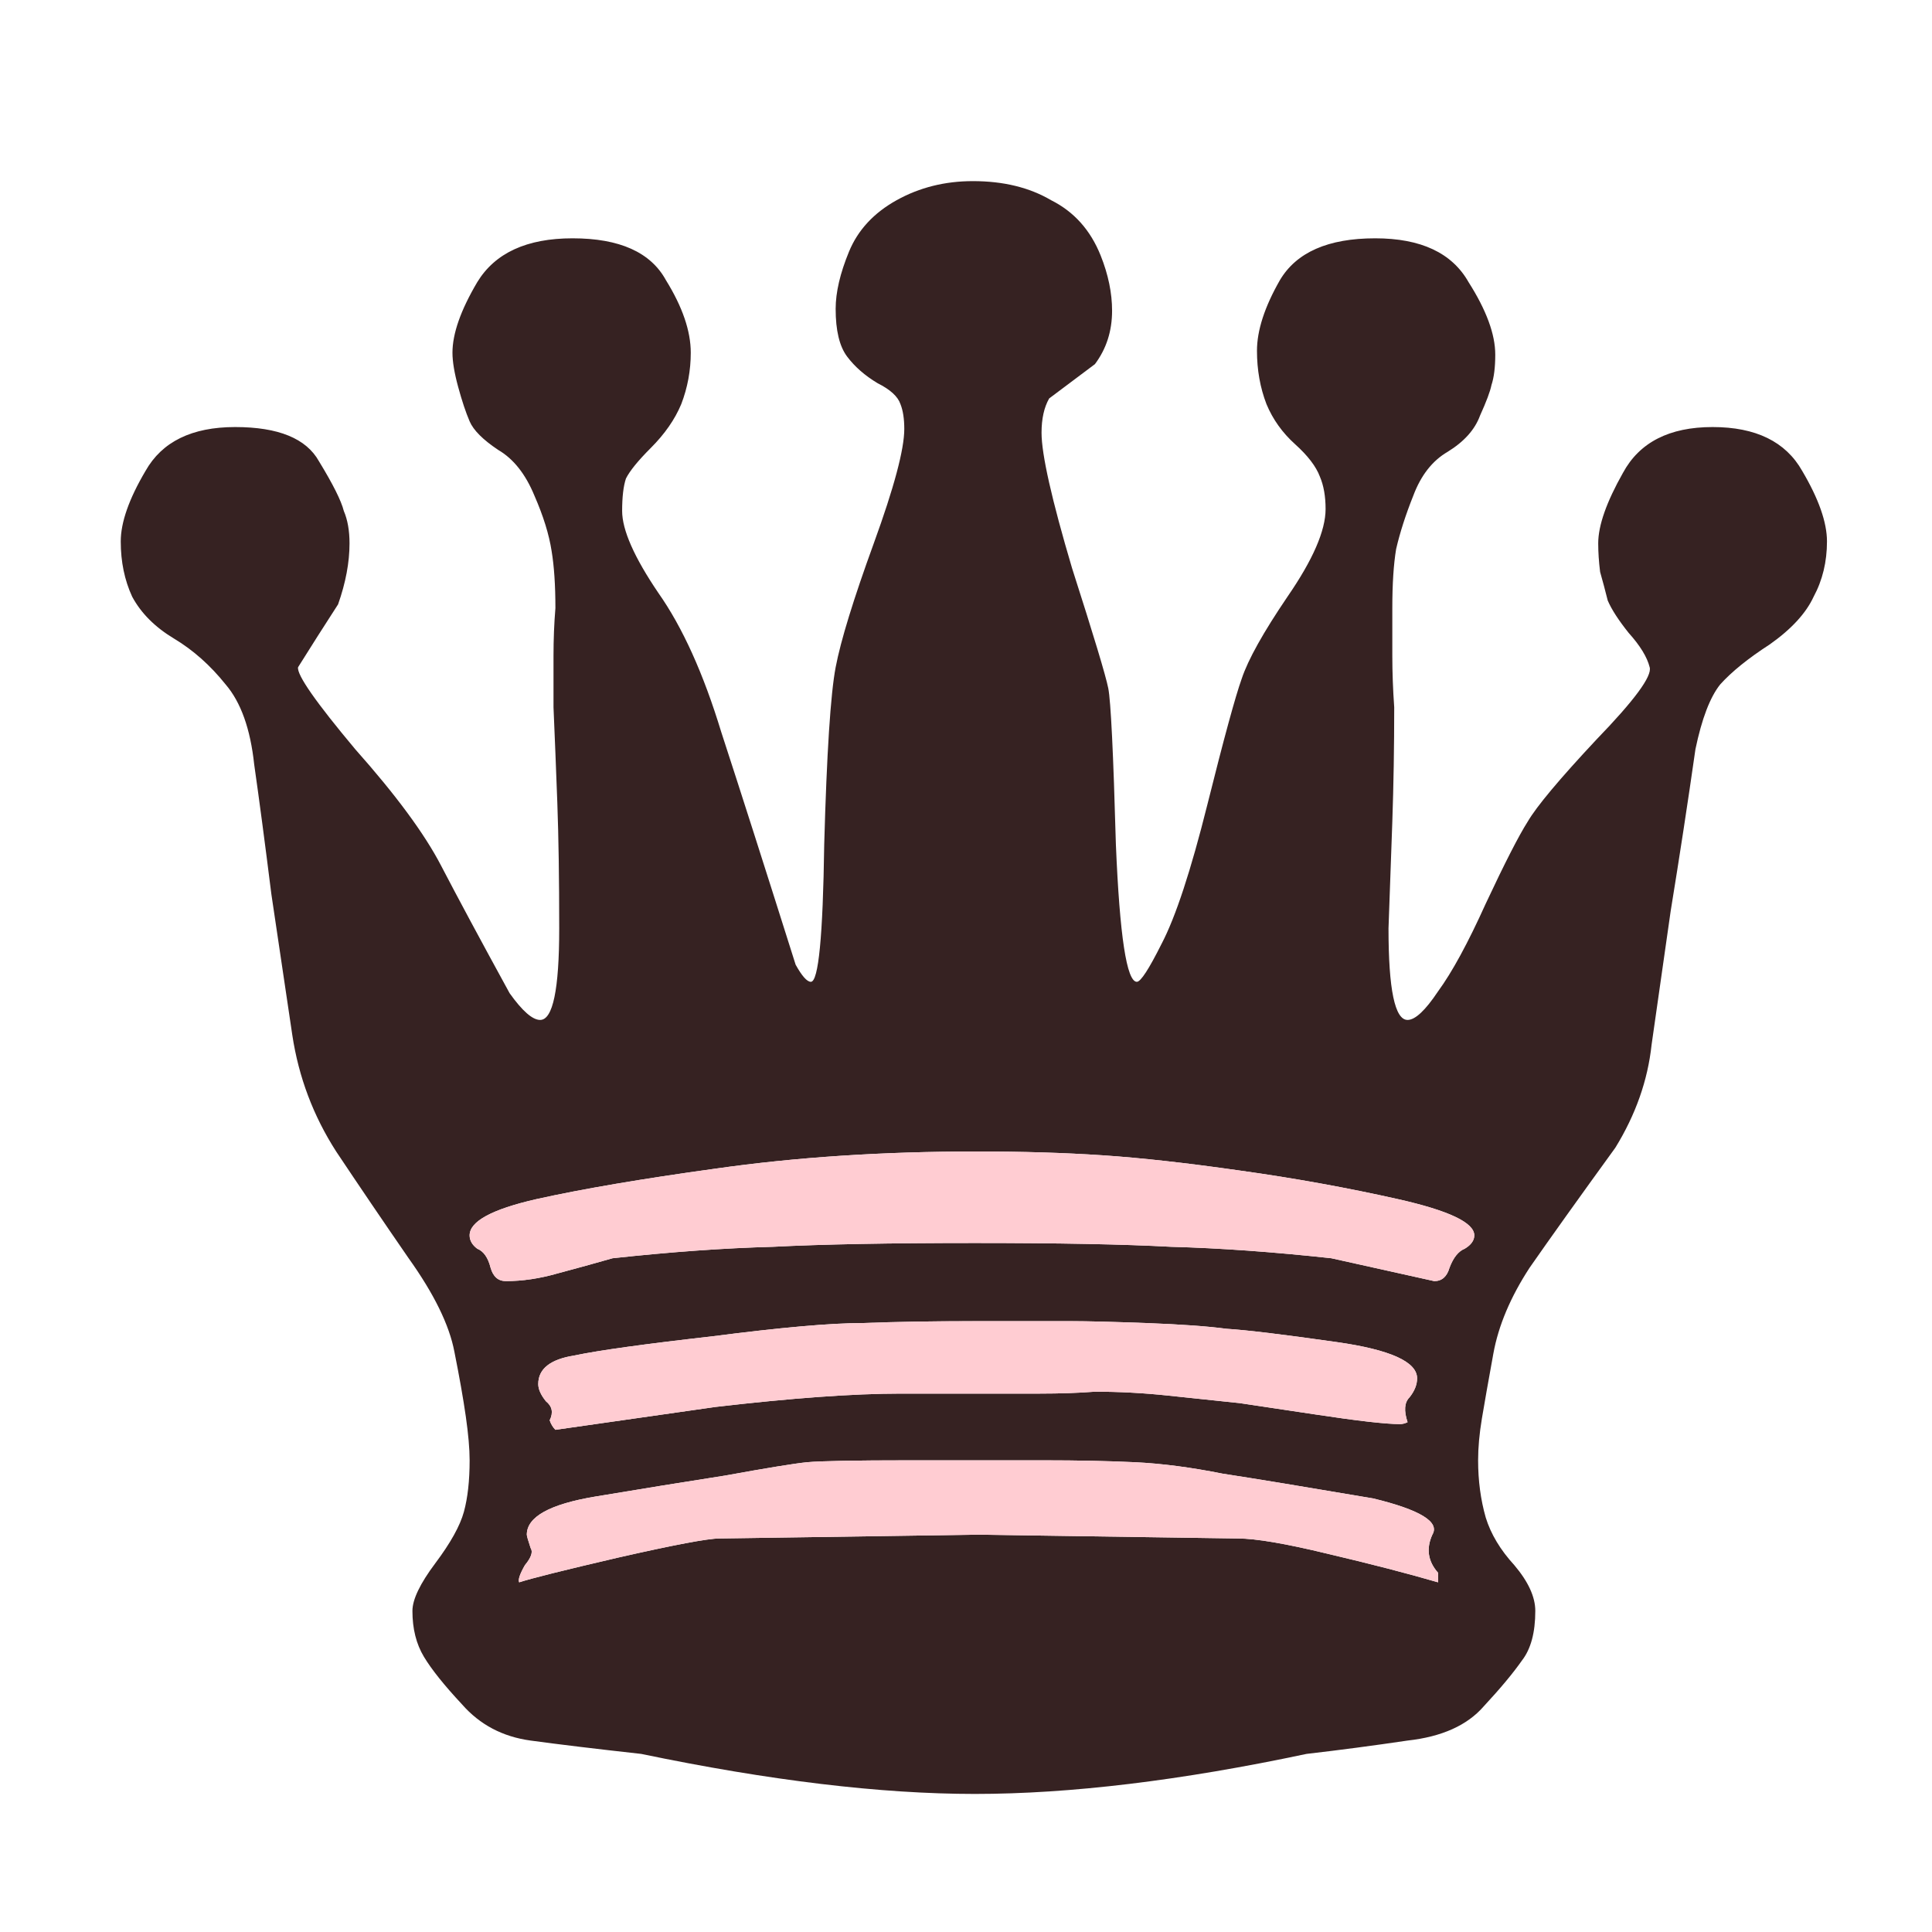 <svg width="180" height="180" viewBox="0 0 180 180" fill="none" xmlns="http://www.w3.org/2000/svg">
<path d="M102.544 23.802C103.254 25.578 103.61 27.295 103.61 28.953C103.61 30.847 103.077 32.505 102.011 33.926C100.59 34.992 99.169 36.057 97.748 37.123C97.275 37.952 97.038 39.018 97.038 40.32C97.038 42.333 97.985 46.537 99.88 52.931C101.893 59.206 103.017 62.936 103.254 64.121C103.491 65.305 103.728 70.159 103.965 78.685C104.32 87.211 104.971 91.473 105.919 91.473C106.274 91.473 107.044 90.289 108.228 87.921C109.53 85.434 110.951 81.112 112.49 74.955C114.029 68.798 115.095 64.89 115.688 63.232C116.279 61.456 117.7 58.911 119.95 55.595C122.318 52.161 123.502 49.438 123.502 47.425C123.502 46.241 123.325 45.234 122.97 44.405C122.614 43.458 121.845 42.452 120.661 41.386C119.477 40.32 118.589 39.077 117.996 37.656C117.404 36.117 117.109 34.459 117.109 32.683C117.109 30.788 117.819 28.598 119.24 26.111C120.779 23.506 123.739 22.203 128.121 22.203C132.383 22.203 135.284 23.565 136.824 26.289C138.481 28.894 139.31 31.143 139.31 33.038C139.31 34.222 139.192 35.169 138.955 35.88C138.837 36.472 138.481 37.419 137.89 38.722C137.415 40.024 136.409 41.149 134.87 42.096C133.449 42.925 132.383 44.287 131.673 46.181C130.962 47.958 130.43 49.615 130.074 51.155C129.837 52.576 129.719 54.411 129.719 56.661C129.719 58.081 129.719 59.562 129.719 61.101C129.719 62.641 129.778 64.239 129.896 65.897C129.896 69.567 129.837 73.119 129.719 76.553C129.601 79.987 129.482 83.303 129.364 86.5C129.364 92.184 129.956 95.025 131.14 95.025C131.851 95.025 132.798 94.137 133.982 92.361C135.284 90.585 136.765 87.862 138.422 84.191C140.198 80.402 141.501 77.856 142.33 76.553C143.159 75.133 145.29 72.587 148.724 68.916C152.276 65.246 153.934 62.995 153.697 62.167C153.46 61.22 152.809 60.154 151.743 58.97C150.796 57.786 150.145 56.779 149.789 55.95C149.552 55.003 149.316 54.115 149.079 53.286C148.961 52.339 148.902 51.451 148.902 50.622C148.902 48.964 149.671 46.773 151.21 44.05C152.75 41.208 155.532 39.787 159.558 39.787C163.584 39.787 166.367 41.149 167.906 43.872C169.445 46.477 170.215 48.668 170.215 50.444C170.215 52.339 169.801 54.056 168.972 55.595C168.261 57.134 166.9 58.614 164.887 60.036C162.874 61.338 161.335 62.581 160.269 63.765C159.321 64.95 158.552 66.962 157.96 69.804C157.249 74.778 156.48 79.81 155.65 84.901C154.94 89.875 154.348 94.019 153.875 97.334C153.519 100.65 152.395 103.847 150.5 106.926C147.066 111.662 144.402 115.392 142.507 118.115C140.731 120.839 139.606 123.503 139.133 126.108C138.659 128.713 138.304 130.726 138.067 132.147C137.83 133.568 137.712 134.871 137.712 136.055C137.712 137.949 137.949 139.725 138.422 141.383C138.896 142.922 139.784 144.402 141.086 145.823C142.389 147.363 143.04 148.783 143.04 150.086C143.04 152.099 142.626 153.638 141.797 154.704C140.968 155.888 139.784 157.309 138.244 158.967C136.705 160.743 134.337 161.809 131.14 162.164C127.943 162.637 124.805 163.052 121.726 163.407C110.004 165.894 99.702 167.137 90.821 167.137C82.059 167.137 71.698 165.894 59.739 163.407C55.476 162.934 52.042 162.519 49.437 162.164C46.832 161.809 44.701 160.684 43.043 158.789C41.385 157.013 40.201 155.533 39.491 154.349C38.78 153.165 38.425 151.744 38.425 150.086C38.425 149.02 39.136 147.54 40.556 145.646C41.977 143.751 42.865 142.153 43.221 140.85C43.576 139.548 43.754 137.949 43.754 136.055C43.754 134.989 43.635 133.627 43.398 131.969C43.161 130.312 42.806 128.298 42.333 125.93C41.859 123.444 40.438 120.543 38.07 117.227C35.702 113.793 33.452 110.478 31.32 107.281C29.189 103.965 27.827 100.354 27.235 96.446C26.643 92.42 25.992 88.039 25.282 83.303C24.689 78.567 24.157 74.541 23.683 71.225C23.328 67.909 22.44 65.423 21.019 63.765C19.598 61.989 17.999 60.568 16.223 59.502C14.447 58.437 13.145 57.134 12.316 55.595C11.605 54.056 11.25 52.339 11.25 50.444C11.25 48.668 12.02 46.477 13.559 43.872C15.098 41.149 17.881 39.787 21.907 39.787C25.933 39.787 28.538 40.853 29.722 42.984C31.024 45.116 31.794 46.655 32.031 47.602C32.386 48.431 32.564 49.438 32.564 50.622C32.564 52.398 32.209 54.292 31.498 56.306C30.196 58.318 28.952 60.272 27.768 62.167C27.65 62.877 29.426 65.423 33.097 69.804C36.886 74.067 39.55 77.678 41.089 80.639C42.629 83.599 44.76 87.566 47.483 92.539C48.667 94.197 49.615 95.025 50.325 95.025C51.509 95.025 52.101 92.184 52.101 86.5C52.101 81.882 52.042 77.974 51.924 74.778C51.805 71.58 51.687 68.62 51.569 65.897C51.569 64.239 51.569 62.641 51.569 61.101C51.569 59.562 51.628 58.081 51.746 56.661C51.746 54.529 51.628 52.753 51.391 51.332C51.154 49.793 50.621 48.076 49.792 46.181C48.964 44.169 47.839 42.748 46.418 41.919C44.997 40.971 44.109 40.083 43.754 39.255C43.398 38.426 43.043 37.36 42.688 36.057C42.333 34.755 42.155 33.689 42.155 32.86C42.155 31.084 42.925 28.894 44.464 26.289C46.122 23.565 49.082 22.203 53.345 22.203C57.726 22.203 60.627 23.506 62.048 26.111C63.587 28.598 64.357 30.847 64.357 32.86C64.357 34.518 64.061 36.117 63.469 37.656C62.877 39.077 61.93 40.438 60.627 41.741C59.443 42.925 58.673 43.872 58.318 44.583C58.081 45.293 57.963 46.3 57.963 47.602C57.963 49.379 59.088 51.924 61.337 55.24C63.587 58.437 65.541 62.759 67.198 68.205C68.975 73.653 71.284 80.876 74.126 89.875C74.717 90.941 75.191 91.473 75.547 91.473C76.257 91.473 76.672 87.211 76.79 78.685C77.026 70.159 77.382 64.653 77.856 62.167C78.329 59.68 79.513 55.832 81.408 50.622C83.302 45.412 84.25 41.859 84.25 39.965C84.25 39.018 84.131 38.248 83.895 37.656C83.658 36.945 82.947 36.294 81.763 35.702C80.579 34.992 79.631 34.163 78.921 33.216C78.211 32.268 77.856 30.788 77.856 28.775C77.856 27.236 78.27 25.46 79.099 23.447C79.928 21.434 81.408 19.835 83.539 18.651C85.67 17.467 88.039 16.875 90.644 16.875C93.486 16.875 95.913 17.467 97.926 18.651C100.057 19.717 101.596 21.434 102.544 23.802ZM66.666 108.879C59.798 109.826 54.233 110.774 49.97 111.722C45.826 112.669 43.754 113.793 43.754 115.096C43.754 115.57 43.99 115.984 44.464 116.339C45.056 116.576 45.47 117.168 45.707 118.115C45.944 118.944 46.418 119.359 47.128 119.359C48.667 119.359 50.266 119.122 51.924 118.648C53.7 118.175 55.417 117.701 57.075 117.227C62.521 116.636 67.494 116.28 71.994 116.162C76.612 115.925 82.888 115.806 90.821 115.806C98.637 115.806 104.735 115.925 109.115 116.162C113.615 116.28 118.588 116.636 124.035 117.227C127.232 117.938 130.43 118.648 133.626 119.359C134.337 119.359 134.81 118.944 135.047 118.115C135.403 117.168 135.876 116.576 136.468 116.339C137.06 115.984 137.356 115.57 137.356 115.096C137.356 113.912 134.988 112.787 130.252 111.722C125.516 110.656 120.602 109.767 115.51 109.057C110.537 108.346 106.274 107.873 102.722 107.636C99.169 107.399 95.262 107.281 90.999 107.281C82.237 107.281 74.126 107.814 66.666 108.879ZM115.51 130.726C116.339 130.844 118.707 131.2 122.614 131.791C126.522 132.384 129.127 132.68 130.43 132.68C130.667 132.68 130.903 132.621 131.14 132.502C130.785 131.437 130.844 130.667 131.317 130.193C131.791 129.601 132.028 129.009 132.028 128.417C132.028 126.878 129.542 125.753 124.568 125.043C119.595 124.332 116.161 123.918 114.266 123.799C112.49 123.562 110.004 123.384 106.807 123.266C103.61 123.148 101.301 123.089 99.88 123.089H90.821C86.914 123.089 83.421 123.148 80.342 123.266C77.382 123.266 72.705 123.681 66.31 124.509C60.035 125.22 55.772 125.812 53.522 126.286C51.273 126.641 50.148 127.529 50.148 128.95C50.148 129.423 50.384 129.957 50.858 130.548C51.45 131.022 51.569 131.614 51.213 132.325C51.332 132.68 51.509 132.976 51.746 133.212L66.666 131.081C73.77 130.253 79.513 129.838 83.895 129.838H90.999C93.13 129.838 95.084 129.838 96.86 129.838C98.755 129.838 100.472 129.779 102.011 129.66C104.261 129.66 106.51 129.779 108.76 130.016C111.01 130.252 113.26 130.489 115.51 130.726ZM115.332 143.337C116.99 143.337 119.773 143.81 123.68 144.758C127.706 145.705 131.14 146.593 133.982 147.422C133.982 147.067 133.982 146.77 133.982 146.533C133.035 145.468 132.857 144.284 133.449 142.981C134.16 141.797 132.324 140.672 127.943 139.607C121.667 138.541 116.99 137.771 113.911 137.298C110.951 136.706 108.228 136.351 105.741 136.232C103.254 136.114 100.412 136.055 97.216 136.055H91.177H84.782C79.691 136.055 76.494 136.114 75.191 136.232C74.007 136.351 71.461 136.765 67.554 137.476C63.765 138.067 59.739 138.719 55.476 139.429C51.213 140.14 49.082 141.324 49.082 142.981C49.082 143.1 49.2 143.514 49.437 144.225C49.674 144.58 49.496 145.113 48.904 145.823C48.431 146.652 48.253 147.185 48.371 147.422C49.437 147.067 52.516 146.297 57.607 145.113C62.818 143.929 65.955 143.337 67.021 143.337L91.177 142.981L115.332 143.337Z" fill="#362222"/>
<path d="M66.665 108.879C59.798 109.826 54.232 110.774 49.97 111.721C45.825 112.668 43.753 113.793 43.753 115.096C43.753 115.57 43.99 115.984 44.464 116.339C45.056 116.576 45.47 117.168 45.707 118.115C45.944 118.944 46.417 119.359 47.128 119.359C48.667 119.359 50.266 119.122 51.923 118.648C53.7 118.174 55.416 117.701 57.074 117.227C62.521 116.635 67.494 116.28 71.994 116.161C76.612 115.924 82.888 115.806 90.821 115.806C98.636 115.806 104.734 115.924 109.115 116.161C113.615 116.28 118.588 116.635 124.035 117.227C127.232 117.938 130.429 118.648 133.626 119.359C134.337 119.359 134.81 118.944 135.047 118.115C135.402 117.168 135.876 116.576 136.468 116.339C137.06 115.984 137.356 115.57 137.356 115.096C137.356 113.912 134.988 112.787 130.251 111.721C125.515 110.656 120.601 109.767 115.509 109.057C110.536 108.346 106.274 107.873 102.721 107.636C99.169 107.399 95.261 107.281 90.998 107.281C82.236 107.281 74.125 107.814 66.665 108.879ZM115.509 130.726C116.338 130.844 118.707 131.2 122.614 131.791C126.521 132.384 129.126 132.68 130.429 132.68C130.666 132.68 130.903 132.621 131.14 132.502C130.784 131.437 130.844 130.666 131.317 130.193C131.791 129.601 132.028 129.009 132.028 128.417C132.028 126.877 129.541 125.752 124.568 125.042C119.594 124.332 116.161 123.918 114.266 123.799C112.49 123.562 110.003 123.384 106.806 123.266C103.609 123.148 101.3 123.088 99.879 123.088H90.821C86.914 123.088 83.42 123.148 80.342 123.266C77.381 123.266 72.704 123.681 66.31 124.509C60.035 125.22 55.772 125.812 53.522 126.286C51.272 126.641 50.147 127.529 50.147 128.95C50.147 129.423 50.384 129.956 50.858 130.548C51.45 131.022 51.568 131.614 51.213 132.325C51.331 132.68 51.509 132.976 51.746 133.212L66.665 131.081C73.77 130.252 79.513 129.838 83.894 129.838H90.998C93.13 129.838 95.084 129.838 96.86 129.838C98.754 129.838 100.472 129.779 102.011 129.66C104.261 129.66 106.511 129.779 108.76 130.016C111.01 130.252 113.259 130.489 115.509 130.726ZM115.332 143.337C116.989 143.337 119.772 143.81 123.68 144.758C127.705 145.705 131.14 146.593 133.981 147.422C133.981 147.067 133.981 146.77 133.981 146.533C133.034 145.468 132.856 144.284 133.449 142.981C134.159 141.797 132.324 140.672 127.942 139.607C121.667 138.541 116.989 137.771 113.911 137.298C110.951 136.705 108.227 136.351 105.74 136.232C103.254 136.114 100.412 136.054 97.215 136.054H91.176H84.782C79.691 136.054 76.493 136.114 75.191 136.232C74.007 136.351 71.461 136.765 67.553 137.476C63.764 138.067 59.739 138.719 55.476 139.429C51.213 140.14 49.081 141.324 49.081 142.981C49.081 143.1 49.2 143.514 49.437 144.224C49.673 144.58 49.496 145.113 48.904 145.823C48.43 146.652 48.253 147.185 48.371 147.422C49.437 147.067 52.515 146.297 57.607 145.113C62.817 143.929 65.955 143.337 67.021 143.337L91.176 142.981L115.332 143.337Z" fill="#FFCCD2"/>
</svg>
